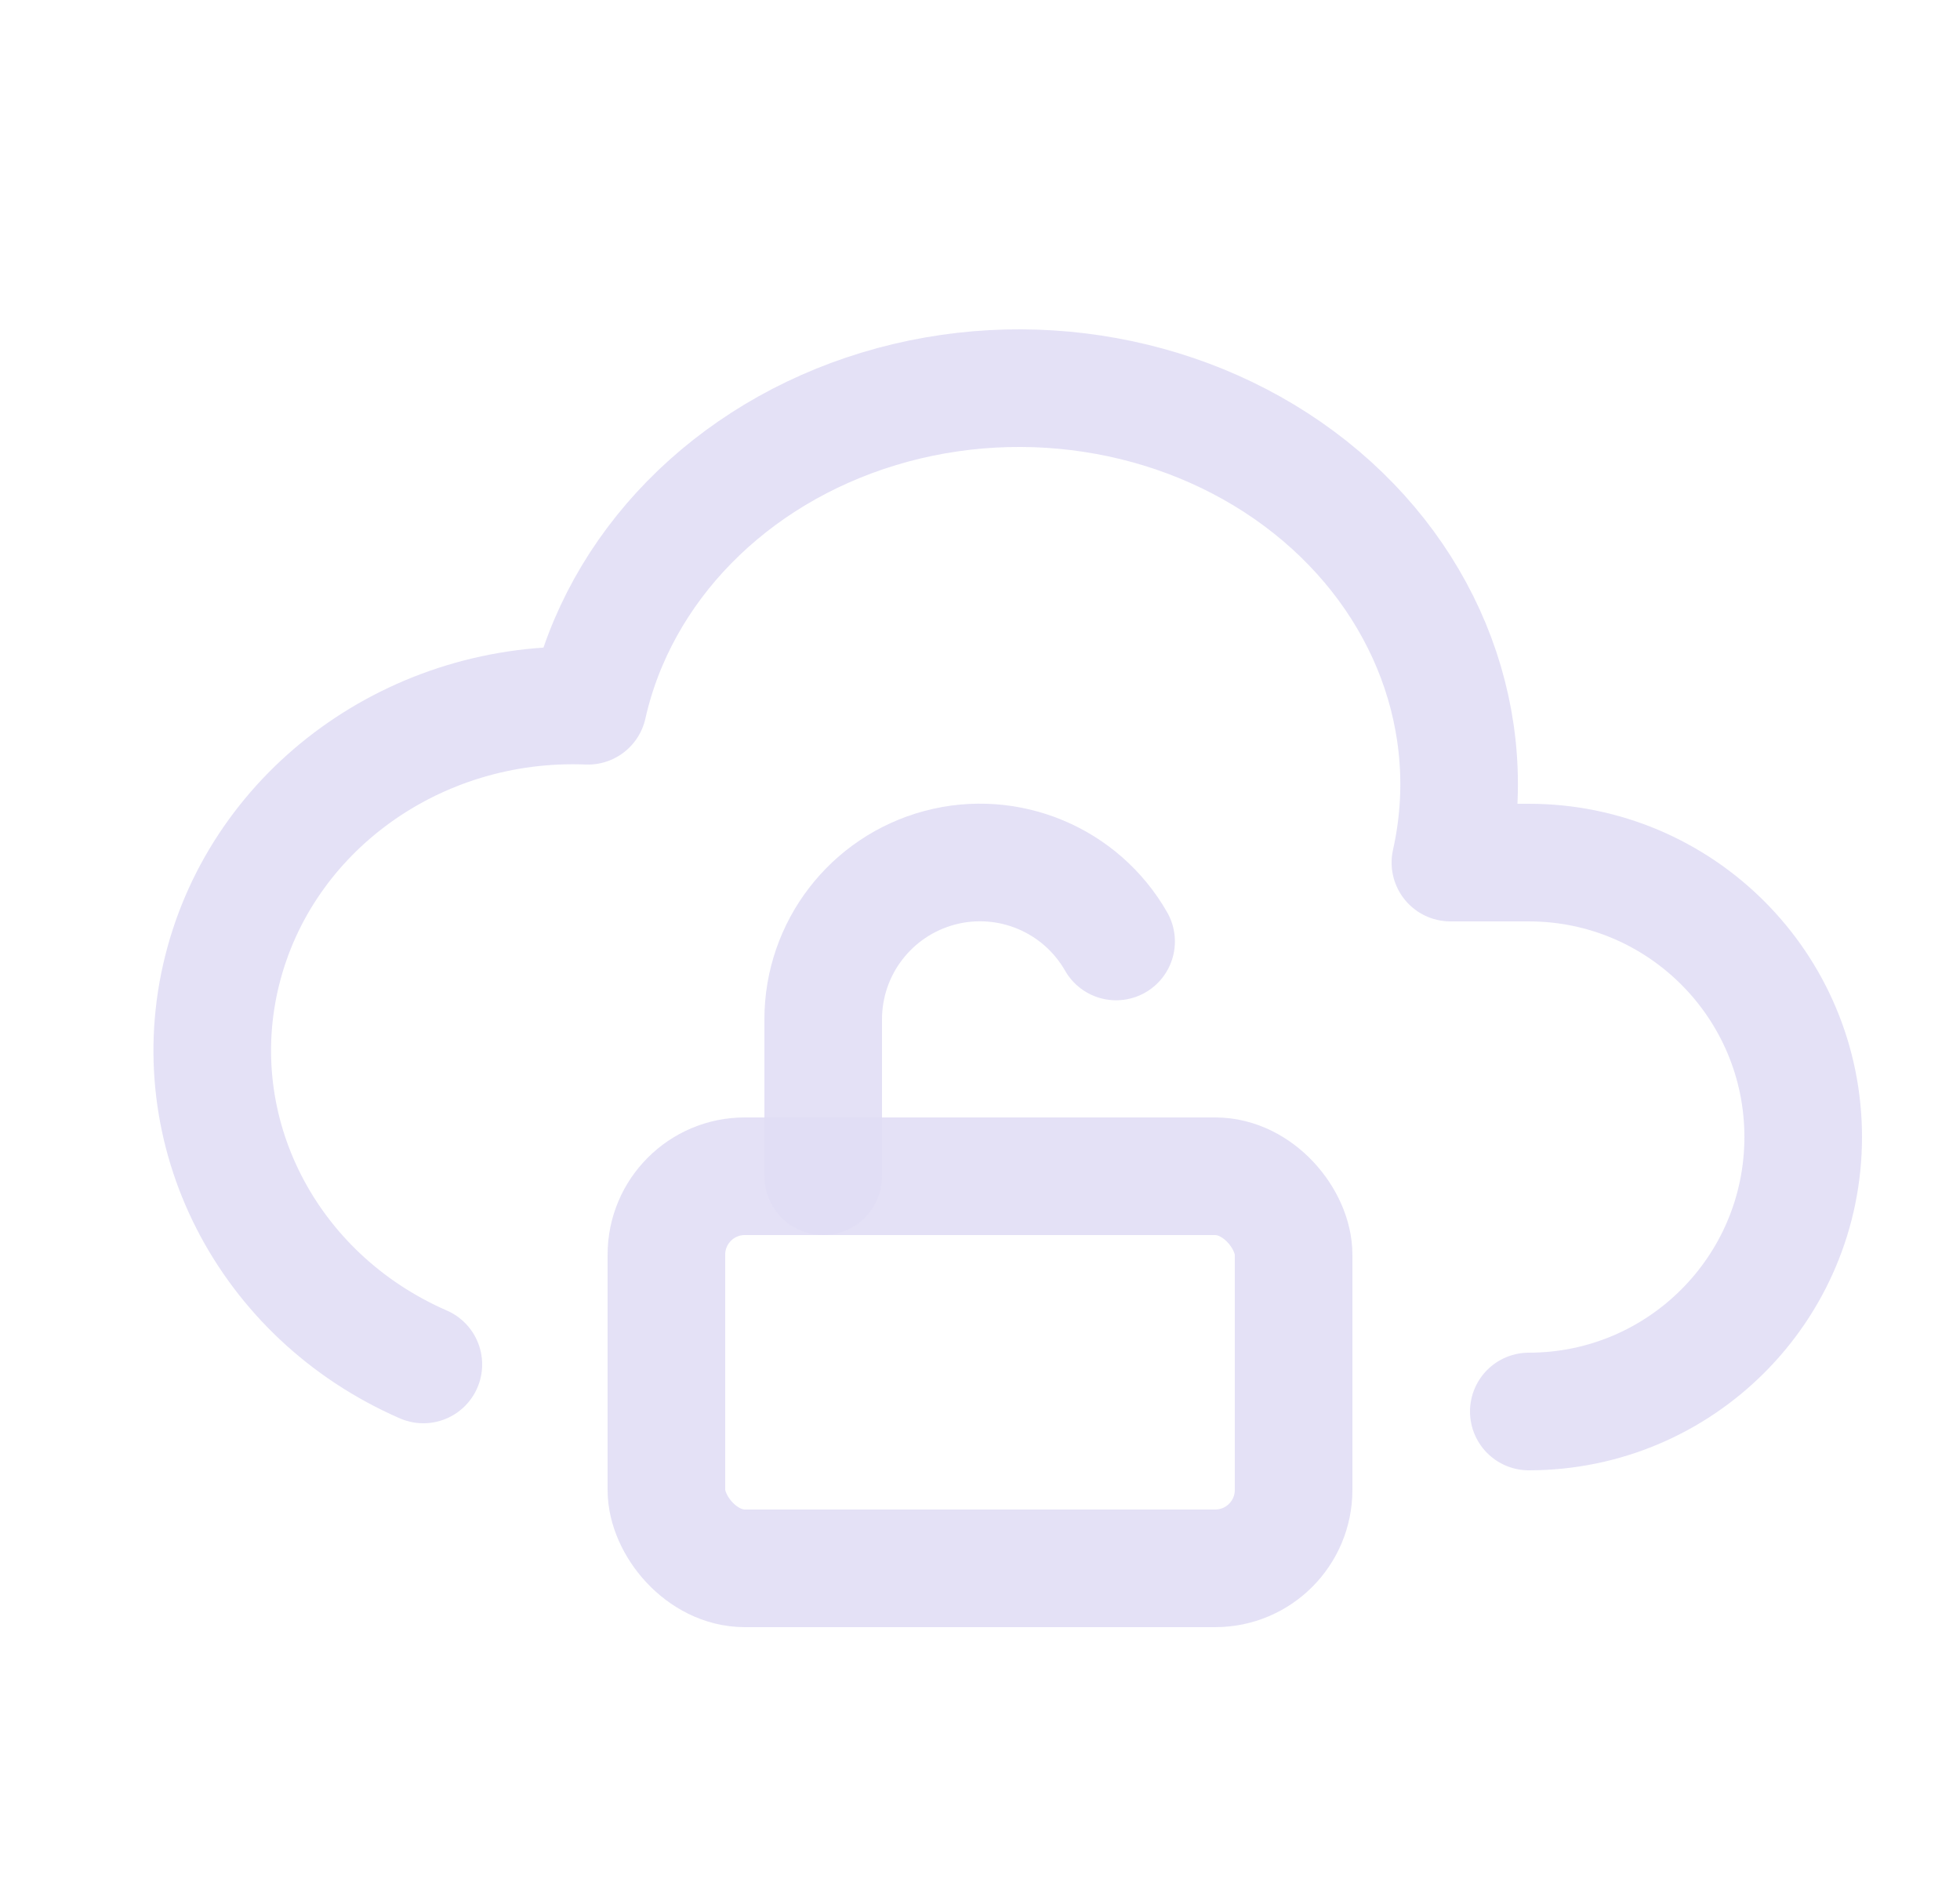 <svg width="25" height="24" viewBox="0 0 25 24" fill="none" xmlns="http://www.w3.org/2000/svg">
<path d="M19.5 18C21.433 18 23 16.433 23 14.5C23 12.567 21.433 11 19.5 11H18.5C18.897 9.232 18.215 7.407 16.712 6.213C15.209 5.02 13.112 4.638 11.212 5.213C9.312 5.788 7.897 7.232 7.5 9C5.301 8.912 3.345 10.326 2.834 12.373C2.322 14.42 3.398 16.527 5.4 17.4" stroke="#E1DEF5" stroke-opacity="0.9" stroke-width="1.5" stroke-linecap="round" stroke-linejoin="round"/>
<rect x="8.5" y="15" width="8" height="5" rx="1" stroke="#E1DEF5" stroke-opacity="0.9" stroke-width="1.5" stroke-linecap="round" stroke-linejoin="round"/>
<path d="M10.5 15V13C10.5 12.093 11.109 11.3 11.986 11.066C12.862 10.833 13.786 11.219 14.236 12.006" stroke="#E1DEF5" stroke-opacity="0.9" stroke-width="1.5" stroke-linecap="round" stroke-linejoin="round"/>
</svg>
